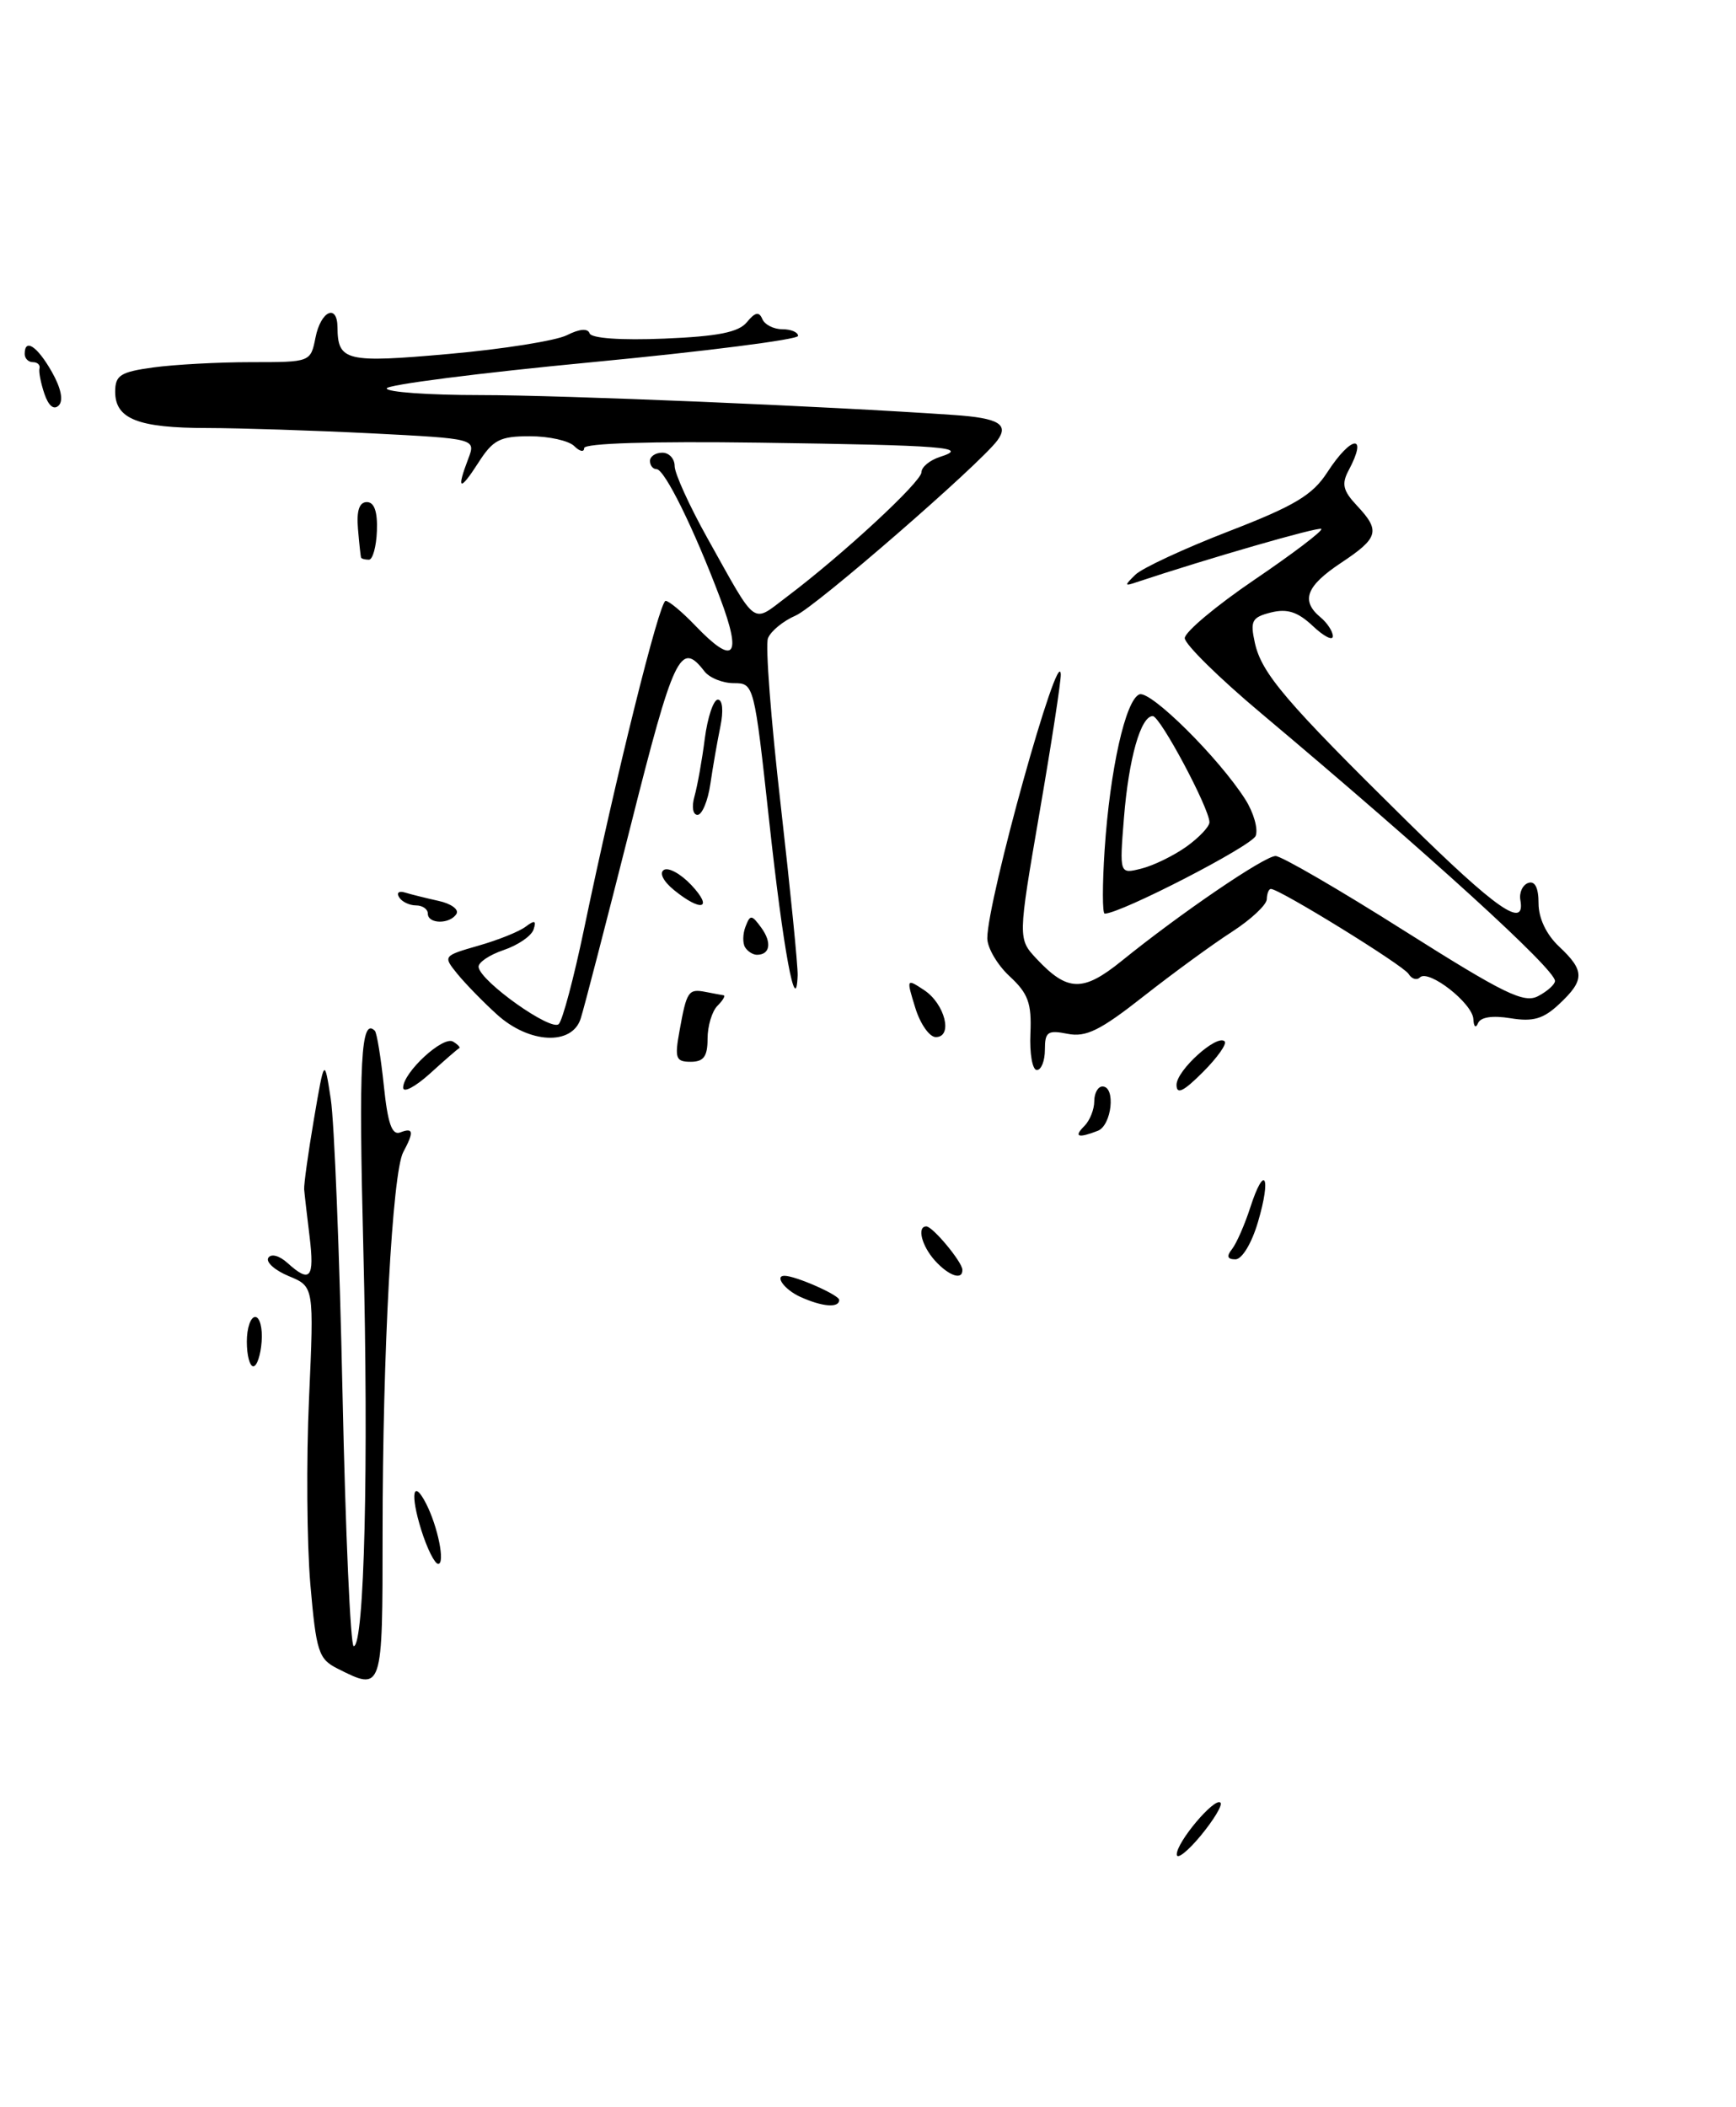 <?xml version="1.0" encoding="UTF-8" standalone="no"?>
<!DOCTYPE svg PUBLIC "-//W3C//DTD SVG 1.1//EN" "http://www.w3.org/Graphics/SVG/1.1/DTD/svg11.dtd" >
<svg xmlns="http://www.w3.org/2000/svg" xmlns:xlink="http://www.w3.org/1999/xlink" version="1.1" viewBox="0 0 211 256">
 <g >
 <path fill="currentColor"
d=" M 143.03 225.31 C 142.99 223.82 147.64 218.31 148.34 219.01 C 148.62 219.28 147.54 221.08 145.95 223.01 C 144.36 224.93 143.04 225.96 143.03 225.31 Z  M 41.00 202.71 C 38.72 201.56 38.43 200.67 37.72 192.47 C 37.30 187.54 37.22 177.38 37.56 169.91 C 38.17 156.31 38.17 156.31 35.10 155.04 C 33.41 154.34 32.29 153.34 32.61 152.82 C 32.95 152.28 33.94 152.54 34.93 153.43 C 37.70 155.94 38.24 155.30 37.63 150.25 C 37.31 147.64 37.01 145.05 36.97 144.50 C 36.92 143.95 37.45 140.12 38.15 136.00 C 39.43 128.50 39.43 128.50 40.20 133.50 C 40.63 136.25 41.27 152.34 41.63 169.25 C 41.99 186.16 42.60 200.00 42.99 200.00 C 44.29 200.00 44.82 177.86 44.16 151.65 C 43.58 128.94 43.87 123.53 45.56 125.23 C 45.80 125.47 46.29 128.46 46.65 131.88 C 47.13 136.52 47.64 137.97 48.65 137.58 C 50.26 136.96 50.34 137.50 49.01 139.98 C 47.69 142.45 46.50 164.36 46.50 186.25 C 46.50 205.52 46.51 205.49 41.00 202.71 Z  M 51.20 185.88 C 49.84 181.52 50.19 179.57 51.78 182.66 C 53.22 185.46 54.13 190.00 53.26 190.00 C 52.84 190.00 51.91 188.14 51.20 185.88 Z  M 30.00 163.00 C 30.00 161.35 30.46 160.00 31.02 160.00 C 31.57 160.00 31.93 161.35 31.80 163.00 C 31.68 164.65 31.22 166.00 30.79 166.00 C 30.35 166.00 30.00 164.65 30.00 163.00 Z  M 97.25 157.55 C 95.38 156.70 94.11 155.00 95.35 155.00 C 96.70 155.00 102.00 157.34 102.00 157.93 C 102.00 158.94 99.95 158.78 97.25 157.55 Z  M 113.65 153.17 C 112.03 151.38 111.42 149.00 112.59 149.00 C 113.36 149.00 116.92 153.28 116.97 154.25 C 117.03 155.59 115.35 155.04 113.65 153.17 Z  M 149.75 151.75 C 150.29 151.06 151.29 148.78 151.97 146.68 C 153.70 141.33 154.54 142.92 152.90 148.46 C 152.14 151.05 150.96 153.00 150.16 153.00 C 149.17 153.00 149.05 152.63 149.75 151.75 Z  M 131.80 136.80 C 132.46 136.14 133.00 134.79 133.00 133.80 C 133.00 132.81 133.45 132.00 134.00 132.00 C 135.64 132.00 135.13 136.74 133.42 137.39 C 131.01 138.32 130.48 138.12 131.80 136.80 Z  M 49.00 132.14 C 49.00 130.28 53.87 125.80 55.07 126.55 C 55.66 126.91 55.99 127.27 55.81 127.35 C 55.63 127.43 54.03 128.82 52.25 130.44 C 50.46 132.05 49.00 132.82 49.00 132.14 Z  M 143.00 131.80 C 143.00 130.04 147.93 125.59 148.85 126.52 C 149.15 126.82 147.96 128.50 146.20 130.26 C 143.84 132.62 143.00 133.03 143.00 131.80 Z  M 125.24 125.56 C 125.40 121.88 124.97 120.70 122.71 118.61 C 121.22 117.23 120.00 115.15 120.00 113.99 C 120.00 109.38 128.74 78.01 128.93 81.93 C 128.97 82.71 127.81 90.26 126.35 98.71 C 123.71 114.06 123.71 114.06 126.01 116.51 C 129.75 120.49 131.63 120.54 136.30 116.77 C 143.50 110.94 153.70 104.00 155.04 104.00 C 155.74 104.00 162.76 108.07 170.63 113.05 C 182.87 120.78 185.24 121.94 186.97 121.01 C 188.09 120.42 189.00 119.59 189.00 119.18 C 189.00 117.74 173.75 103.85 153.25 86.63 C 148.16 82.36 144.00 78.26 144.00 77.53 C 144.00 76.79 147.82 73.59 152.49 70.42 C 157.16 67.25 160.81 64.48 160.60 64.26 C 160.29 63.96 146.74 67.87 138.00 70.78 C 136.67 71.23 136.67 71.12 138.00 69.82 C 138.82 69.02 143.92 66.65 149.32 64.56 C 157.35 61.46 159.53 60.15 161.32 57.39 C 164.26 52.85 166.32 52.66 163.91 57.16 C 163.04 58.80 163.23 59.62 164.91 61.41 C 167.81 64.49 167.57 65.35 163.00 68.38 C 158.75 71.20 158.07 72.98 160.50 75.00 C 161.32 75.68 162.00 76.72 162.00 77.30 C 162.00 77.88 160.90 77.32 159.56 76.05 C 157.73 74.33 156.45 73.92 154.48 74.41 C 152.16 75.00 151.93 75.42 152.52 78.10 C 153.34 81.81 156.27 85.25 170.96 99.72 C 181.92 110.51 185.44 112.95 184.79 109.35 C 184.63 108.45 185.06 107.51 185.75 107.27 C 186.56 106.99 187.00 107.85 187.00 109.74 C 187.00 111.55 187.94 113.54 189.50 115.00 C 192.62 117.93 192.63 119.06 189.54 121.96 C 187.60 123.79 186.35 124.16 183.60 123.71 C 181.39 123.35 179.94 123.57 179.64 124.32 C 179.37 124.97 179.12 124.74 179.08 123.82 C 178.99 121.89 173.63 117.71 172.58 118.75 C 172.20 119.13 171.58 118.94 171.20 118.32 C 170.55 117.27 155.52 108.00 154.47 108.00 C 154.21 108.00 153.99 108.56 153.97 109.25 C 153.95 109.94 152.04 111.72 149.72 113.22 C 147.40 114.71 142.58 118.23 139.00 121.04 C 133.73 125.19 131.99 126.05 129.75 125.60 C 127.34 125.12 127.00 125.36 127.00 127.53 C 127.00 128.89 126.56 130.00 126.02 130.00 C 125.48 130.00 125.13 128.00 125.24 125.56 Z  M 82.59 125.25 C 83.46 120.42 83.66 120.11 85.75 120.51 C 86.71 120.70 87.70 120.88 87.95 120.92 C 88.20 120.97 87.86 121.54 87.20 122.20 C 86.54 122.86 86.00 124.66 86.00 126.20 C 86.00 128.35 85.53 129.00 83.95 129.00 C 82.14 129.00 81.98 128.58 82.59 125.25 Z  M 60.40 123.25 C 58.73 121.74 56.57 119.52 55.59 118.32 C 53.83 116.15 53.85 116.13 58.16 114.89 C 60.55 114.21 63.14 113.17 63.91 112.57 C 64.99 111.76 65.21 111.84 64.85 112.93 C 64.59 113.72 62.95 114.84 61.20 115.43 C 59.46 116.02 58.09 116.95 58.17 117.50 C 58.42 119.27 67.03 125.37 67.92 124.41 C 68.39 123.91 69.75 118.78 70.96 113.00 C 74.83 94.41 80.15 73.00 80.90 73.00 C 81.30 73.00 82.92 74.35 84.50 76.00 C 89.23 80.94 90.23 79.85 87.54 72.70 C 84.36 64.26 80.78 57.00 79.80 57.00 C 79.36 57.00 79.00 56.55 79.00 56.00 C 79.00 55.45 79.67 55.00 80.50 55.00 C 81.33 55.00 82.00 55.73 82.00 56.63 C 82.00 57.52 83.79 61.46 85.98 65.38 C 92.12 76.36 91.31 75.76 95.67 72.48 C 102.44 67.38 112.00 58.53 112.00 57.37 C 112.00 56.74 113.01 55.91 114.25 55.51 C 117.91 54.34 114.93 54.10 92.25 53.78 C 79.16 53.60 71.00 53.85 71.00 54.44 C 71.00 54.97 70.46 54.86 69.80 54.20 C 69.14 53.54 66.71 53.00 64.40 53.00 C 60.75 53.00 59.92 53.43 58.12 56.25 C 55.87 59.75 55.45 59.56 56.92 55.72 C 57.84 53.30 57.84 53.30 45.17 52.65 C 38.20 52.30 29.21 52.01 25.18 52.00 C 16.79 52.00 14.00 50.90 14.00 47.60 C 14.00 45.59 14.63 45.19 18.64 44.64 C 21.19 44.29 26.54 44.00 30.51 44.00 C 37.75 44.00 37.75 44.00 38.35 41.00 C 38.99 37.78 40.99 36.85 41.02 39.75 C 41.05 43.88 42.02 44.12 54.58 43.00 C 61.13 42.42 67.59 41.39 68.91 40.72 C 70.44 39.95 71.45 39.87 71.66 40.50 C 71.87 41.10 75.47 41.36 80.72 41.14 C 87.27 40.87 89.78 40.37 90.78 39.14 C 91.78 37.93 92.26 37.82 92.65 38.75 C 92.93 39.44 94.03 40.00 95.08 40.00 C 96.14 40.00 97.00 40.36 97.00 40.81 C 97.00 41.25 85.75 42.69 72.00 44.00 C 58.25 45.31 47.00 46.75 47.00 47.19 C 47.00 47.64 52.11 48.00 58.35 48.00 C 68.34 48.00 100.39 49.34 115.97 50.42 C 121.36 50.79 122.66 51.55 121.23 53.50 C 119.13 56.37 99.11 73.75 96.72 74.78 C 95.19 75.44 93.67 76.69 93.34 77.55 C 93.01 78.41 93.71 87.52 94.89 97.81 C 96.06 108.09 96.99 117.40 96.95 118.50 C 96.75 123.81 95.19 115.40 93.49 99.75 C 91.67 83.10 91.64 83.00 89.19 83.00 C 87.83 83.00 86.22 82.35 85.61 81.55 C 82.71 77.79 81.91 79.47 76.61 100.50 C 73.69 112.05 70.98 122.51 70.58 123.75 C 69.53 127.06 64.31 126.80 60.40 123.25 Z  M 111.24 122.42 C 110.15 118.89 110.17 118.87 112.32 120.29 C 114.86 121.97 115.86 126.00 113.74 126.00 C 112.97 126.00 111.84 124.39 111.24 122.42 Z  M 90.56 115.09 C 90.25 114.59 90.27 113.45 90.62 112.56 C 91.18 111.10 91.36 111.11 92.53 112.71 C 93.84 114.51 93.60 116.00 92.00 116.00 C 91.51 116.00 90.87 115.59 90.56 115.09 Z  M 52.00 111.00 C 52.00 110.45 51.35 110.00 50.56 110.00 C 49.77 110.00 48.84 109.56 48.51 109.01 C 48.17 108.47 48.48 108.21 49.20 108.43 C 49.91 108.65 51.76 109.11 53.29 109.45 C 54.83 109.78 55.81 110.50 55.48 111.03 C 54.69 112.31 52.00 112.28 52.00 111.00 Z  M 134.26 103.25 C 134.91 93.47 136.81 85.01 138.49 84.36 C 139.84 83.85 148.12 92.05 151.35 97.11 C 152.37 98.71 152.94 100.71 152.62 101.55 C 152.15 102.78 136.20 111.00 134.27 111.00 C 133.98 111.00 133.98 107.51 134.26 103.25 Z  M 144.19 102.87 C 145.74 101.76 147.00 100.43 147.00 99.90 C 147.00 98.22 141.01 87.00 140.11 87.00 C 138.65 87.00 137.19 92.15 136.61 99.35 C 136.06 106.20 136.06 106.20 138.72 105.53 C 140.18 105.17 142.64 103.97 144.19 102.87 Z  M 81.95 108.16 C 80.63 107.09 80.10 106.06 80.69 105.69 C 81.25 105.34 82.75 106.17 84.03 107.53 C 86.73 110.41 85.27 110.85 81.95 108.16 Z  M 84.41 96.75 C 84.76 95.51 85.33 92.36 85.66 89.75 C 86.00 87.14 86.72 85.00 87.25 85.00 C 87.82 85.00 87.95 86.35 87.56 88.25 C 87.19 90.04 86.64 93.19 86.34 95.25 C 86.04 97.31 85.33 99.00 84.78 99.00 C 84.21 99.00 84.05 98.02 84.41 96.75 Z  M 43.89 67.75 C 43.83 67.61 43.66 66.04 43.51 64.25 C 43.32 62.05 43.67 61.00 44.59 61.00 C 45.49 61.00 45.90 62.16 45.81 64.50 C 45.74 66.42 45.30 68.00 44.84 68.00 C 44.38 68.00 43.95 67.89 43.89 67.75 Z  M 5.40 47.85 C 4.96 46.56 4.69 45.16 4.80 44.75 C 4.91 44.34 4.55 44.00 4.00 44.00 C 3.45 44.00 3.00 43.55 3.00 43.00 C 3.00 41.05 4.52 42.05 6.29 45.16 C 7.42 47.14 7.73 48.67 7.14 49.26 C 6.55 49.85 5.90 49.32 5.40 47.85 Z "/>
</g>
</svg>